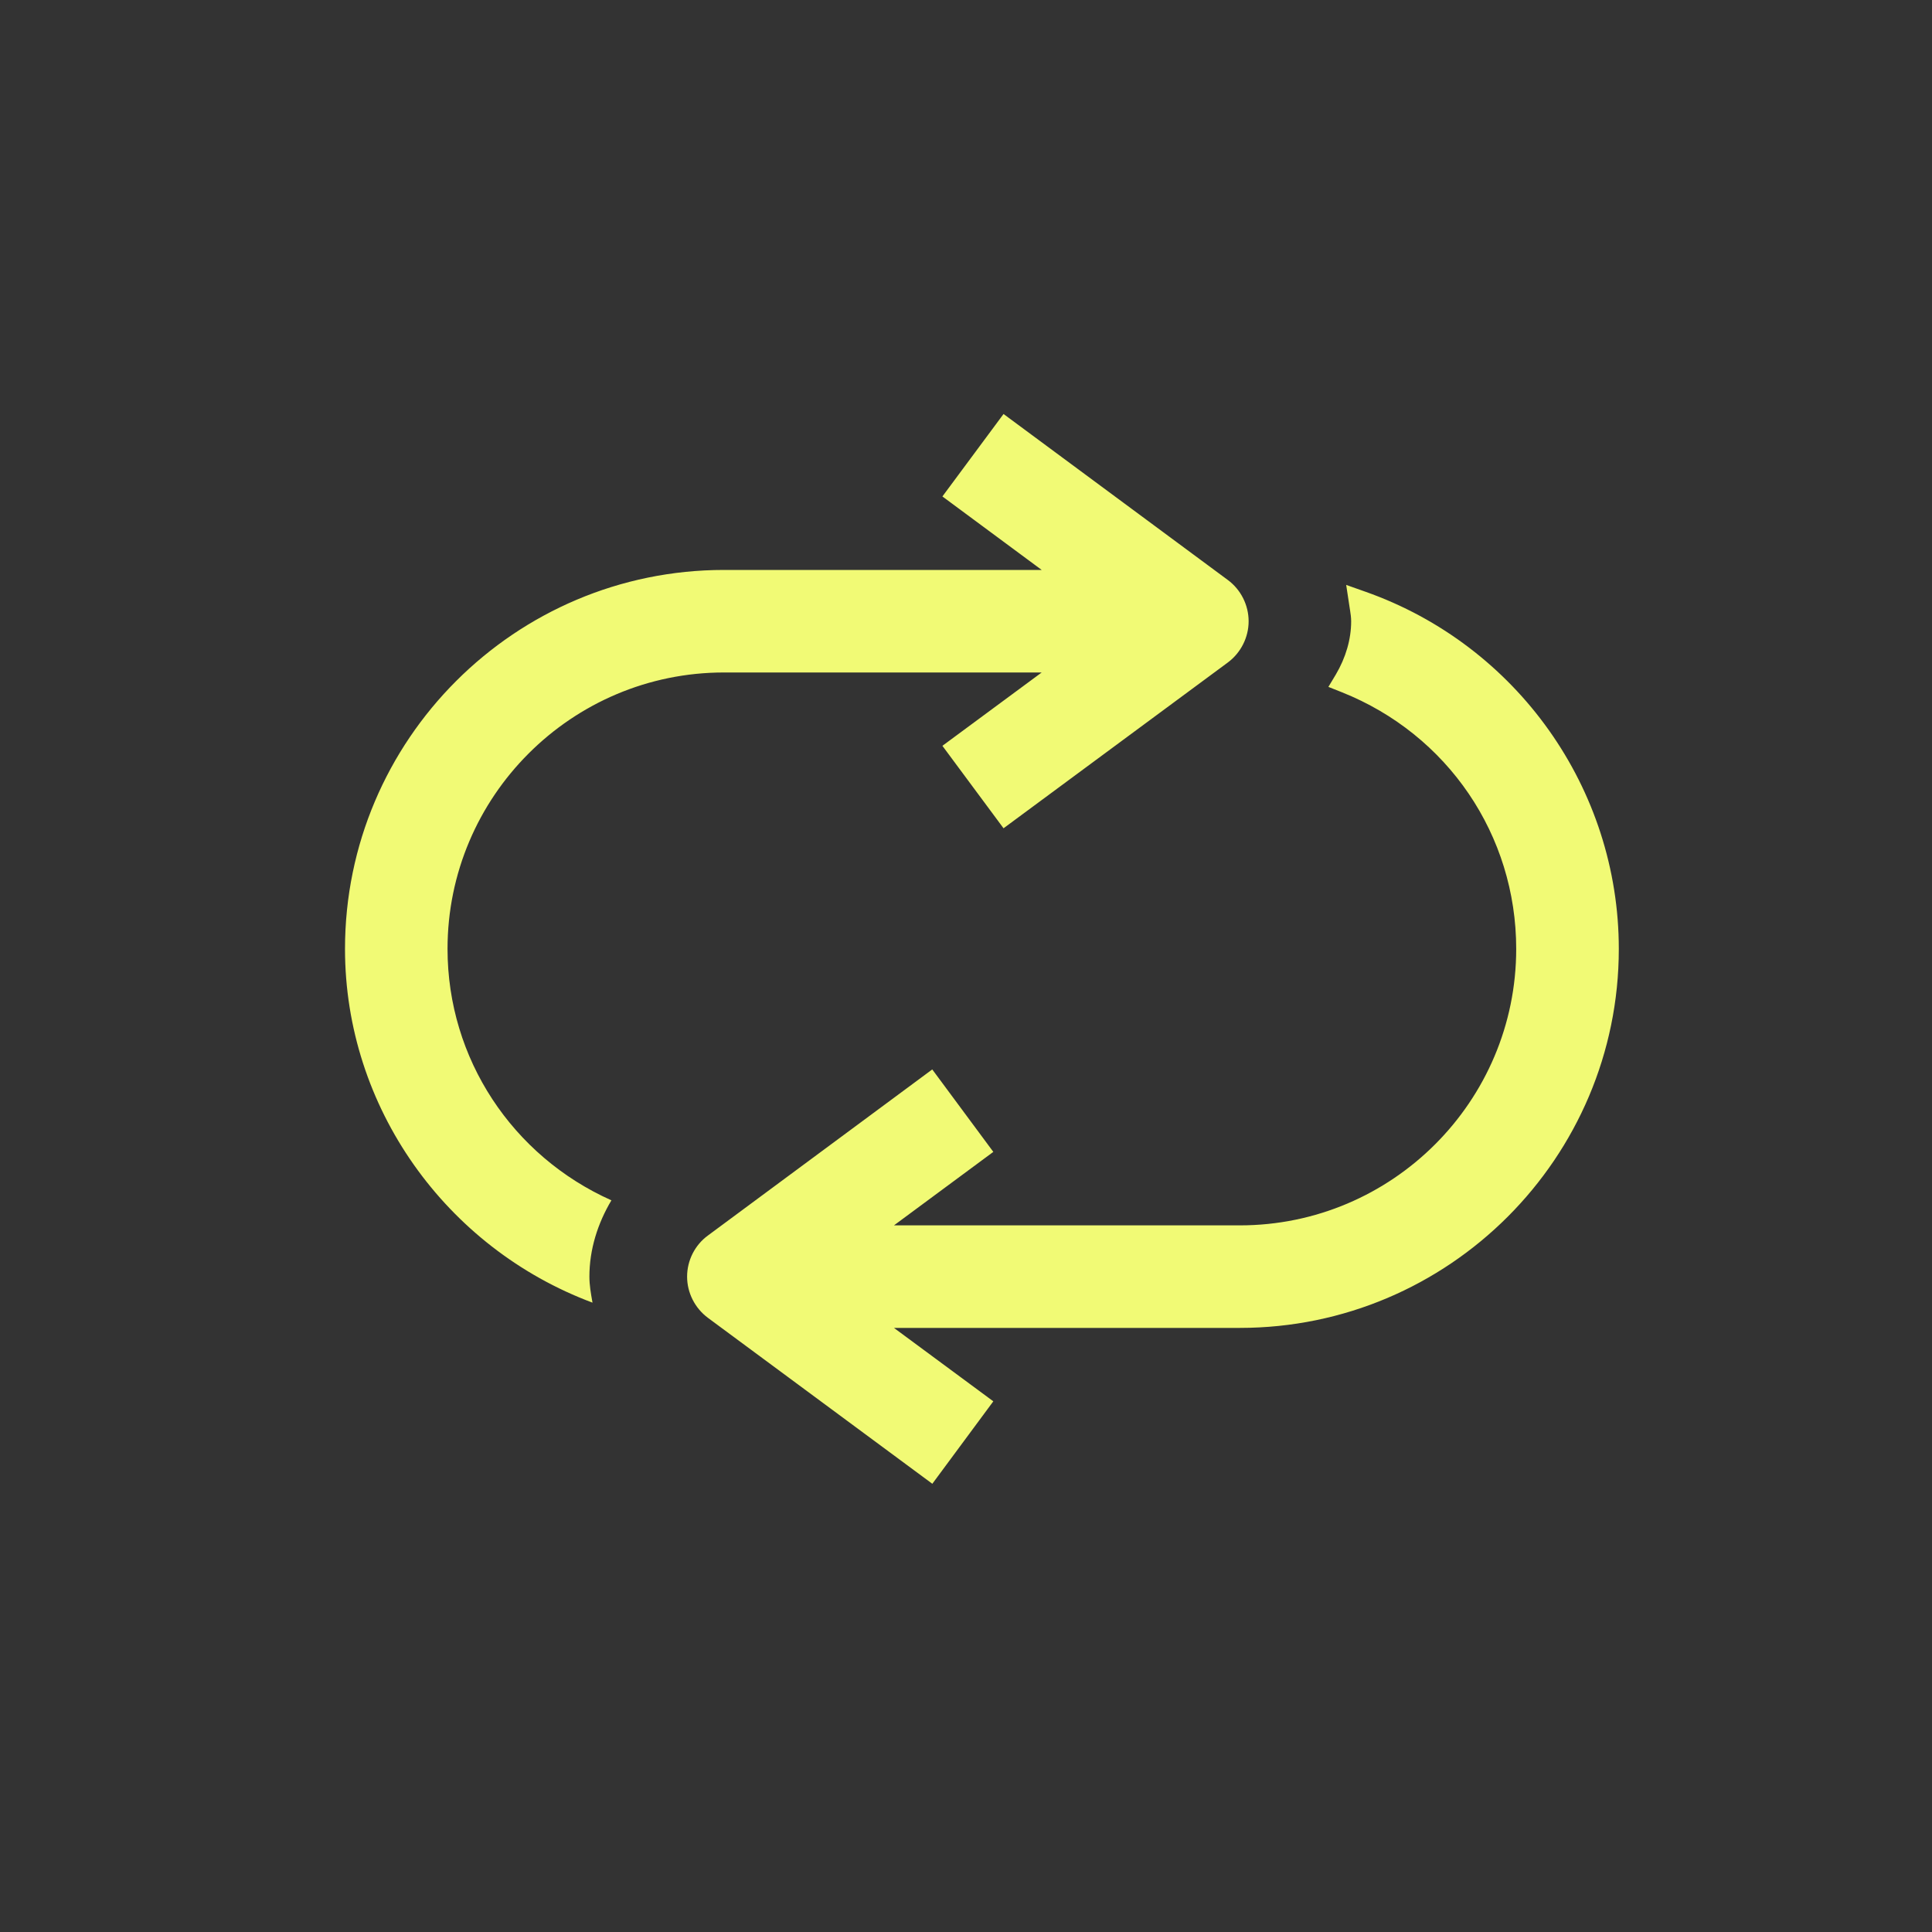 <svg width="28" height="28" viewBox="0 0 28 28" fill="none" xmlns="http://www.w3.org/2000/svg">
<rect x="0" y="0" width="28" height="28" fill="#333333" stroke="none"/>
<path fill-rule="evenodd" clip-rule="evenodd" d="M10.493 9.746C8.283 9.746 6.486 11.543 6.486 13.752C6.486 15.345 7.428 16.756 8.861 17.396C8.663 17.729 8.542 18.106 8.542 18.502C8.542 18.625 8.563 18.743 8.584 18.862C8.585 18.867 8.586 18.873 8.587 18.879C6.46 18.085 5 16.046 5 13.752C5 10.723 7.464 8.26 10.493 8.26H15.097L13.658 7.195L14.544 6L17.795 8.406C17.983 8.545 18.096 8.769 18.096 9.004C18.096 9.238 17.983 9.461 17.795 9.601L14.544 12.004L13.658 10.809L15.097 9.746H10.493ZM19.51 8.477L19.787 8.575C21.985 9.35 23.461 11.43 23.461 13.752C23.461 16.781 20.997 19.245 17.968 19.245H12.956L14.396 20.309L13.512 21.504L10.261 19.1C10.071 18.959 9.958 18.736 9.958 18.502C9.958 18.267 10.071 18.043 10.261 17.905L13.511 15.499L14.396 16.694L12.956 17.759H17.968C20.177 17.759 21.974 15.961 21.974 13.752C21.974 12.104 20.982 10.644 19.446 10.032L19.252 9.955L19.359 9.777C19.505 9.53 19.582 9.263 19.582 9.004C19.582 8.949 19.574 8.896 19.566 8.843C19.565 8.837 19.564 8.831 19.563 8.826L19.51 8.477Z" fill="#F1FA75"/>
</svg>
